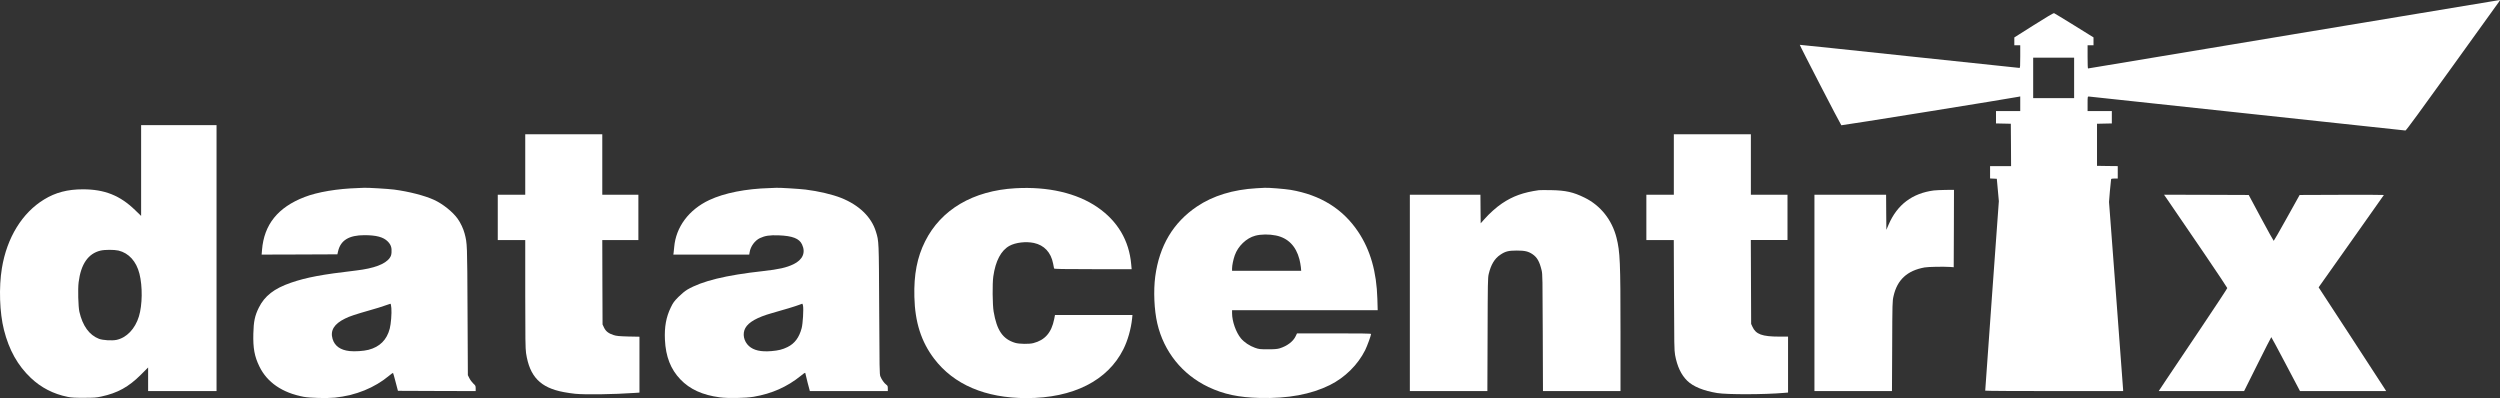 <?xml version="1.0" encoding="UTF-8"?>
<!DOCTYPE svg PUBLIC "-//W3C//DTD SVG 1.1//EN" "http://www.w3.org/Graphics/SVG/1.1/DTD/svg11.dtd">
<!-- Creator: CorelDRAW -->
<svg xmlns="http://www.w3.org/2000/svg" xml:space="preserve" width="1048.76mm" height="167.007mm" version="1.1" style="shape-rendering:geometricPrecision; text-rendering:geometricPrecision; image-rendering:optimizeQuality; fill-rule:evenodd; clip-rule:evenodd"
viewBox="0 0 22763.46 3624.9"
 xmlns:xlink="http://www.w3.org/1999/xlink"
 xmlns:xodm="http://www.corel.com/coreldraw/odm/2003">
 <rect x="0" y="0" width="22763.46" height="3624.9" fill="#333333" stroke="none"/>
 <defs>
  <style type="text/css">
   <![CDATA[
    .fil0 {fill:white;fill-rule:nonzero}
   ]]>
  </style>
 </defs>
 <g id="Layer_x0020_1">
  <g id="_105553173386176">
   <path class="fil0" d="M20887.06 311.47c-1029.17,171.44 -1872.9,311.45 -1874.85,311.94 -2.47,0 -3.91,-47.65 -3.91,-105.62l0 -105.62 26.99 0 26.93 0 0 -35.86 0 -35.86 -175.62 -109.05c-96.59,-59.44 -179,-110.04 -183.43,-111.51 -4.94,-1.97 -68.22,34.88 -184.97,109.05l-177.05 112 0 35.37 0 35.86 26.99 0 26.93 0 0 103.16c0,87.93 -0.98,103.16 -7.35,103.16 -3.91,0 -454.71,-47.65 -1001.66,-105.61 -546.48,-58.46 -995.8,-105.13 -998.27,-104.64 -3.44,1.47 368.86,722.13 378.22,732.44 2.93,2.95 1541.25,-244.64 1615.85,-259.87l13.21 -2.95 0 66.81 0 66.81 -110.38 0 -110.32 0 0 56.49 0 56 67.65 1.47 67.25 1.48 1.43 192.57 0.98 193.06 -95.62 0 -95.68 0 0 56.49 0 56.01 30.9 1.48 30.44 1.47 9.3 101.69 9.3 102.17 -62.31 860.66c-34.34,473.56 -62.25,862.62 -61.79,864.58 0,2.46 282.55,3.93 627.92,3.93l627.86 0 0 -9.83c0,-5.89 -28.94,-392.99 -64.26,-861.14l-64.26 -850.83 7.87 -98.25c4.88,-54.03 9.82,-102.18 10.8,-107.09 1.95,-6.88 8.33,-8.35 31.87,-8.35l28.94 0 0 -56.49 0 -56.49 -94.18 -0.98 -94.64 -1.48 0 -191.58 0 -191.59 67.65 -1.48 67.25 -1.47 0 -56 0 -56.49 -110.38 0 -110.38 0 0 -66.32c0,-63.86 0.46,-66.32 10.28,-66.32 5.4,0 654.91,69.76 1443.16,154.74 788.31,84.99 1436.85,154.74 1441.21,154.74 5.91,0 153.04,-201.41 424.33,-578.68 228.62,-317.84 420.89,-585.56 427.78,-594.41 6.37,-8.35 9.82,-15.72 7.81,-15.23 -2.41,0 -846.66,140.49 -1875.83,311.45zm-2001.42 397.9l0 184.22 -186.41 0 -186.41 0 0 -184.22 0 -184.21 186.41 0 186.41 0 0 184.21z"/>
   <path class="fil0" d="M1284.95 1552.35l0 413.63 -55.43 -53.55c-136.86,-132.64 -277.16,-188.63 -474.85,-188.63 -138.82,0 -248.71,28.49 -352.21,91.86 -200.14,121.33 -339.45,347.8 -385.08,625.35 -28.94,175.37 -21.09,405.76 18.64,562.96 46.6,183.73 125.09,323.73 244.78,437.2 93.2,88.43 205.54,146.4 335.53,172.43 33.35,6.88 67.2,8.84 148.64,8.35 91.24,0 112.33,-1.47 156.97,-11.3 150.11,-32.43 249.2,-87.44 362.02,-199.94l64.75 -64.84 0 107.58 0 107.58 311.49 0 311.5 0 0 -1210.91 0 -1210.91 -343.38 0 -343.38 0 0 413.14zm-206.52 729c94.18,22.6 162.86,98.25 191.31,211.24 28.94,114.95 26.98,284.43 -4.9,388.57 -34.83,113.48 -111.85,194.04 -204.56,213.69 -41.7,8.36 -124.11,3.44 -158.94,-9.82 -88.3,-33.9 -149.12,-117.9 -178.55,-246.11 -10.3,-45.2 -14.72,-207.8 -6.87,-268.71 20.6,-165.55 86.83,-261.34 199.16,-288.36 38.75,-9.33 124.11,-9.33 163.35,-0.49z"/>
   <path class="fil0" d="M4782.53 1497.82l0 275.1 -125.09 0 -125.09 0 0 206.32 0 206.32 125.09 0 125.09 0 0 489.77c0,410.68 1.47,498.12 7.36,539.38 32.38,214.67 129.99,315.87 344.36,355.66 29.43,5.9 76.03,12.29 104,15.23 92.22,8.84 348.78,5.4 539.12,-7.86l45.14 -2.95 0 -254.46 0 -254.46 -101.56 -1.96c-85.84,-2.46 -106.94,-4.42 -134.41,-13.26 -45.62,-14.74 -71.13,-34.39 -86.82,-68.29l-13.24 -28 -1.47 -384.65 -0.98 -384.15 164.33 0 164.34 0 0 -206.32 0 -206.32 -164.34 0 -164.33 0 0 -275.1 0 -275.1 -350.74 0 -350.73 0 0 275.1z"/>
   <path class="fil0" d="M15240.91 1497.82l0 275.1 -125.08 0 -125.08 0 0 206.32 0 206.32 125.08 0 124.56 0 2.01 499.59c1.43,449.98 2.41,505 9.76,546.75 19.18,104.15 54.96,179.8 109.92,234.32 54.44,53.54 148.11,91.86 273.7,112.5 93.21,14.74 426.29,14.24 609.77,-1.48l35.32 -2.95 0 -254.46 0 -254.96 -79.48 0c-156.49,0 -213.86,-21.12 -244.76,-89.9l-11.77 -25.54 -1.49 -382.18 -1.49 -381.7 167.29 0 166.77 0 0 -206.32 0 -206.32 -166.77 0 -166.77 0 0 -275.1 0 -275.1 -350.77 0 -350.71 0 0 275.1z"/>
   <path class="fil0" d="M3256.94 1712.49c-183.46,5.4 -366.44,35.86 -483.68,81.55 -243.31,93.83 -368.89,250.53 -387.53,481.42l-3.44 42.74 344.86 -0.98 344.85 -1.48 6.38 -28c23.05,-99.72 99.09,-146.39 239.87,-146.39 107.92,0 172.18,17.19 211.43,56.49 28.94,28.98 38.75,56 35.32,100.7 -1.47,22.6 -5.4,34.39 -16.68,50.11 -39.74,56.49 -142.75,95.3 -306.1,114.46 -312.97,36.35 -451.79,62.88 -592.58,111.02 -153.54,53.06 -239.87,119.86 -293.34,227.94 -35.81,72.22 -47.09,125.27 -49.54,235.8 -3.43,132.14 10.3,207.79 55.43,299.65 70.15,144.43 208.97,239.24 402.74,275.59 58.38,10.81 210.45,14.74 284.02,7.37 189.84,-19.16 362.03,-88.92 496.43,-201.41 17.17,-14.25 32.38,-25.05 33.36,-23.58 1.47,1.48 12.26,38.81 23.55,83.02l21.09 80.07 353.68 1.47 354.17 0.98 0 -24.56c0,-22.6 -1.47,-26.03 -22.07,-44.7 -11.77,-11.3 -27.96,-32.91 -35.32,-48.14l-13.73 -27.51 -2.95 -582.13c-2.94,-618.96 -2.45,-615.03 -26.98,-708.86 -10.79,-41.26 -36.3,-96.28 -62.79,-133.12 -44.64,-62.88 -136.37,-136.08 -214.86,-171.93 -85.84,-39.3 -230.06,-76.14 -363.99,-93.83 -53.96,-6.87 -244.29,-18.18 -272.74,-16.21 -6.87,0.49 -33.35,1.47 -58.86,2.45zm306.59 1093.01c3.92,48.64 -3.43,142.95 -14.72,186.67 -26.49,102.18 -90.75,166.54 -193.76,193.06 -43.17,11.3 -126.56,16.7 -172.67,11.3 -82.41,-8.84 -134.9,-46.18 -154.03,-110.04 -23.06,-77.12 13.74,-137.06 113.32,-185.69 44.64,-22.1 91.73,-37.33 235.46,-78.6 43.16,-11.79 99.58,-29.47 125.08,-38.8 25.51,-9.34 49.06,-17.19 52.49,-17.69 3.43,-0.49 6.87,13.75 8.83,39.79z"/>
   <path class="fil0" d="M7009.59 1712.49c-218.28,5.9 -414.51,44.7 -551.36,109.05 -185.43,86.95 -304.14,245.62 -319.36,428.36 -1.43,20.14 -3.9,43.72 -5.4,52.07l-2.41 16.21 345.83 0 345.31 0 3.44 -21.13c8.33,-53.54 47.55,-107.08 94.18,-129.2 46.57,-21.62 87.81,-28 170.68,-25.05 125.6,4.91 186.93,28.49 212.43,83.02 34.86,74.67 6.37,139.52 -79.48,180.78 -62.25,29.97 -133.92,46.18 -272.72,61.41 -342.9,37.82 -558.26,90.39 -693.16,169.48 -21.54,12.77 -52.49,38.81 -80.46,66.32 -38.7,39.3 -48.07,51.58 -69.6,96.28 -42.21,87.44 -58.4,176.35 -53.01,294.25 7.35,152.78 51.97,267.24 140.3,359.59 85.85,90.39 202.09,143.44 360.53,164.08 73.62,9.83 235.97,6.87 307.12,-5.4 166.25,-28.49 304.6,-89.9 429.22,-190.61 35.32,-28.98 41.69,-31.93 41.69,-22.1 0,2.95 9.3,40.77 20.1,83.51l20.62 77.62 354.62 0 355.19 0 0 -24.07c0,-21.62 -1.95,-25.54 -14.7,-34.88 -17.69,-12.77 -41.75,-46.17 -53.01,-74.67 -7.87,-19.16 -8.33,-70.25 -10.8,-608.16 -2.93,-634.19 -2.47,-621.42 -29.92,-710.34 -40.72,-133.12 -153.04,-241.69 -316.89,-307.02 -79.48,-31.44 -206.51,-61.41 -322.29,-75.66 -57.37,-6.87 -240.85,-18.18 -267.84,-16.21 -6.83,0.49 -33.37,1.48 -58.86,2.46zm302.19 1070.42c6.37,33.89 -1.49,163.58 -12.29,204.85 -22.57,85.47 -63.75,140.5 -128.98,172.43 -46.11,22.6 -82.41,31.44 -147.19,36.85 -95.62,7.86 -160.4,-6.88 -204.04,-46.18 -47.09,-42.74 -61.33,-112 -32.85,-163.58 29.4,-54.04 109.86,-99.23 243.27,-136.56 107.97,-29.97 217.31,-63.37 247.23,-75.16 13.78,-5.4 26.02,-9.83 27.97,-10.31 1.95,0 4.94,7.86 6.89,17.68z"/>
   <path class="fil0" d="M9246.47 1713.97c-386.03,21.62 -678.4,194.04 -823.11,483.87 -72.59,144.92 -103.03,302.12 -97.63,505.49 5.4,230.39 62.31,408.23 180.03,562.97 179.52,235.79 467.01,358.61 841.26,358.61 423.82,0 738.29,-158.67 881.52,-444.58 40.2,-80.07 69.66,-184.21 79.94,-281.48l2.99 -30.46 -352.72 0 -352.72 0 -7.35 37.83c-24.52,122.81 -84.36,191.09 -190.32,218.11 -39.22,9.83 -127.55,8.35 -164.36,-2.46 -113.3,-33.89 -167.75,-113.48 -196.69,-285.41 -10.28,-61.9 -12.23,-253.98 -2.93,-319.31 20.1,-141.48 70.64,-237.27 147.65,-279.03 55.42,-30.46 149.14,-41.27 221.73,-26.04 94.18,20.14 155.51,85.97 175.1,187.16 3.96,21.62 7.87,42.24 8.84,45.19 1.49,4.91 76.03,6.39 354.16,6.39l352.21 0 -3.91 -43.23c-18.66,-217.62 -123.58,-394.47 -308.04,-521.21 -187.91,-128.71 -448.86,-189.13 -745.64,-172.43z"/>
   <path class="fil0" d="M11441.19 1713.97c-214.38,12.28 -396.37,68.28 -542.58,166.53 -216.33,145.9 -341.93,356.64 -379.66,636.65 -17.17,130.66 -9.82,305.06 18.61,427.38 59.38,256.91 227.64,466.19 465.05,579.17 140.3,66.32 274.22,94.81 468.5,99.72 257.05,6.39 465.97,-32.42 637.68,-117.4 137.83,-68.78 254.12,-183.73 321.31,-317.35 18.66,-37.82 53.98,-134.6 53.98,-147.86 0,-3.94 -90.79,-5.4 -337.04,-5.4l-337.5 0.49 -11.77 24.56c-22.05,48.14 -77.47,89.9 -145.18,111.03 -23.55,6.87 -45.6,8.84 -107.91,8.84 -73.1,0 -81.43,-0.98 -117.73,-13.75 -49.04,-17.19 -99.58,-51.09 -128.52,-86.46 -44.62,-54.53 -79.94,-154.25 -79.94,-227.94l0 -28 662.72 0 663.18 0 -2.93 -102.17c-6.89,-246.6 -63.74,-445.07 -174.12,-610.62 -139.84,-209.27 -343.42,-336.01 -615.63,-382.68 -49.56,-8.35 -206.05,-21.12 -236.49,-18.67 -5.4,0 -38.71,1.97 -74.03,3.93zm177.05 430.32c109.4,22.6 181.99,96.28 213.4,216.15 5.4,21.12 11.26,53.55 13.21,71.72l2.99 33.41 -314.94 0 -314.42 0 0 -21.62c0,-27.02 11.26,-81.55 24.52,-118.88 29.4,-84 105.44,-157.2 186.41,-178.81 52.43,-14.24 127.03,-14.74 188.82,-1.96z"/>
   <path class="fil0" d="M14012.13 1731.65c-142.31,20.14 -236.95,54.04 -336.07,120.85 -50.48,33.89 -114.74,91.37 -159.88,142.95l-33.88 37.83 -1.43 -130.18 -0.98 -130.18 -321.31 0 -321.31 0 0 894.06 0 894.06 353.18 0 352.72 0 1.95 -514.82c1.43,-473.07 1.95,-517.28 10.28,-551.18 20.1,-84.98 53.46,-140.99 105.5,-175.37 45.6,-30.95 74.02,-38.32 150.06,-38.32 73.11,0 104.52,7.37 142.77,32.91 42.67,28.98 64.26,67.3 83.38,146.88 8.33,33.4 8.84,79.09 10.34,567.88l1.95 532.01 352.67 0 353.24 0 0 -541.84c0,-636.16 -3.96,-726.06 -36.35,-854.76 -41.18,-162.6 -145.18,-293.27 -289.9,-364.5 -104,-51.09 -172.17,-66.32 -306.61,-68.77 -52.43,-0.98 -101.99,-0.49 -110.32,0.49z"/>
   <path class="fil0" d="M17608.27 1734.11c-195.26,25.54 -333.08,128.71 -411.07,309.48l-21.08 49.12 -1.49 -160.14 -0.98 -159.65 -326.19 0 -326.25 0 0 894.06 0 894.06 352.72 0 353.18 0 1.95 -409.2c1.49,-395.94 1.95,-410.18 12.29,-455.38 33.37,-148.85 124.56,-232.85 283.01,-261.34 33.88,-5.89 169.76,-8.35 233.04,-4.42l31.87 2.46 1.49 -352.22 0.98 -352.22 -74.6 0.49c-41.18,0.49 -90.22,2.95 -108.88,4.92z"/>
   <path class="fil0" d="M19735.74 1818.11c173.2,250.53 544.99,798.76 544.53,804.66 0,3.93 -109.92,170.95 -244.3,370.89 -134.44,199.94 -274.68,409.2 -312.47,465.21l-67.71 102.18 388.5 0 389.02 0 122.61 -245.62c67.25,-135.09 123.64,-245.62 125.14,-245.62 1.43,0 60.82,110.53 131.91,245.62l129.5 245.62 392.46 0 391.95 0 -9.82 -16.21c-4.88,-8.35 -143.23,-221.06 -307.07,-472.08l-297.76 -455.87 8.33 -12.77c4.42,-6.87 138.34,-195.51 296.79,-419.52 158.96,-224.01 288.92,-408.23 288.92,-409.21 0,-1.47 -172.69,-1.96 -383.62,-1.47l-383.56 1.47 -116.29 208.78c-63.75,114.95 -117.73,208.78 -119.68,208.78 -1.95,0 -53.98,-93.83 -115.77,-208.78l-111.81 -208.78 -385.57 -1.47 -385.57 -0.98 31.36 45.19z"/>
  </g>
 </g>
</svg>
